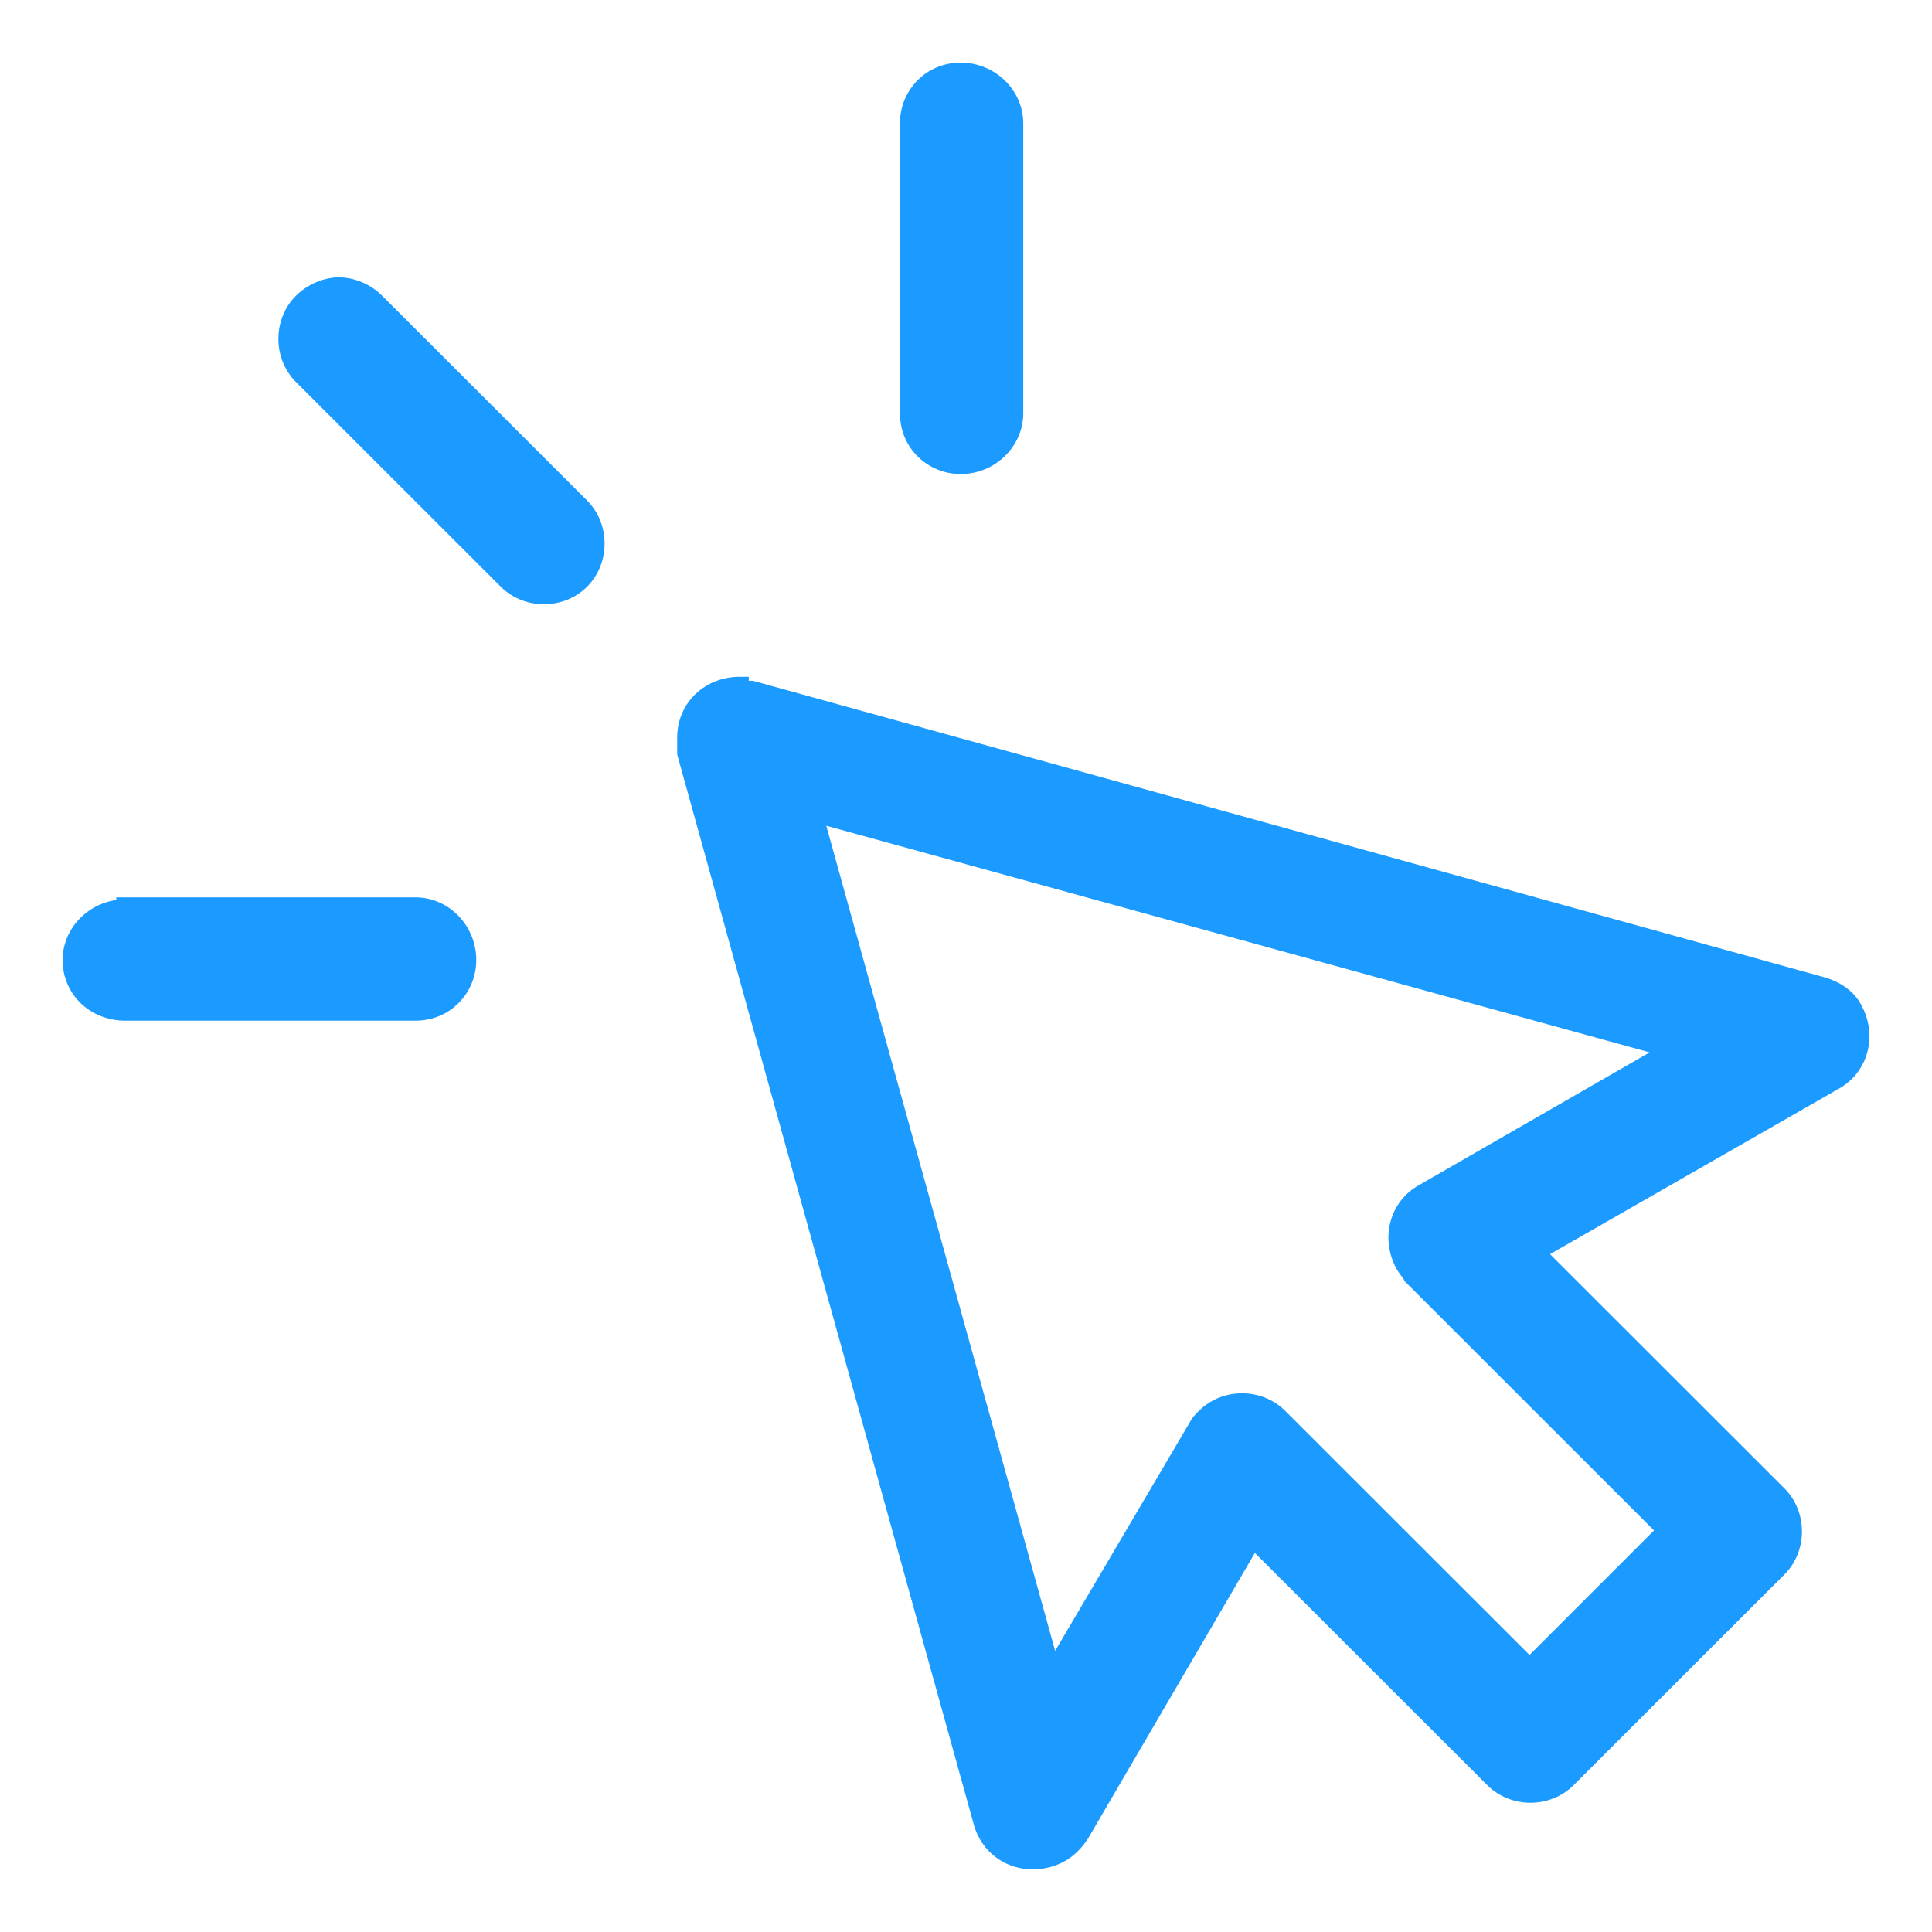 <svg width="27" height="27" viewBox="0 0 27 27" fill="none" xmlns="http://www.w3.org/2000/svg">
<path d="M13.425 1C13.008 1 12.702 1.333 12.702 1.722V5.778C12.702 6.194 13.036 6.5 13.425 6.5C13.842 6.5 14.175 6.167 14.175 5.778V1.722C14.175 1.333 13.842 1 13.425 1ZM4.752 4C4.558 4 4.363 4.083 4.224 4.222C3.946 4.5 3.946 4.972 4.224 5.25L7.087 8.111C7.365 8.389 7.838 8.389 8.116 8.111C8.394 7.833 8.394 7.361 8.116 7.083L5.253 4.222C5.114 4.083 4.919 4 4.725 4H4.752ZM10.339 9.583C9.923 9.583 9.589 9.889 9.589 10.305C9.589 10.389 9.589 10.444 9.589 10.527L13.731 25.471C13.842 25.86 14.231 26.082 14.648 25.971C14.842 25.916 14.981 25.805 15.093 25.638L17.511 21.499L20.874 24.86C21.152 25.138 21.625 25.138 21.903 24.86L24.849 21.916C25.127 21.638 25.127 21.166 24.849 20.888L21.458 17.5L25.627 15.111C25.989 14.916 26.1 14.472 25.905 14.111C25.822 13.944 25.655 13.833 25.46 13.777L10.506 9.639C10.506 9.639 10.395 9.639 10.339 9.639V9.583ZM11.368 11.361L23.376 14.666L19.901 16.666C19.54 16.861 19.429 17.305 19.623 17.666C19.651 17.722 19.707 17.777 19.735 17.833L23.292 21.388L21.375 23.305L17.872 19.805C17.594 19.527 17.122 19.527 16.844 19.805C16.788 19.86 16.76 19.888 16.733 19.944L14.704 23.388L11.368 11.361ZM1.75 12.694C1.334 12.694 1 13.027 1 13.416C1 13.833 1.334 14.139 1.75 14.139H5.809C6.226 14.139 6.531 13.805 6.531 13.416C6.531 13 6.198 12.666 5.809 12.666H1.75V12.694Z" fill="#1B9AFF" stroke="#1B9AFF" stroke-width="0.25"/>
</svg>
